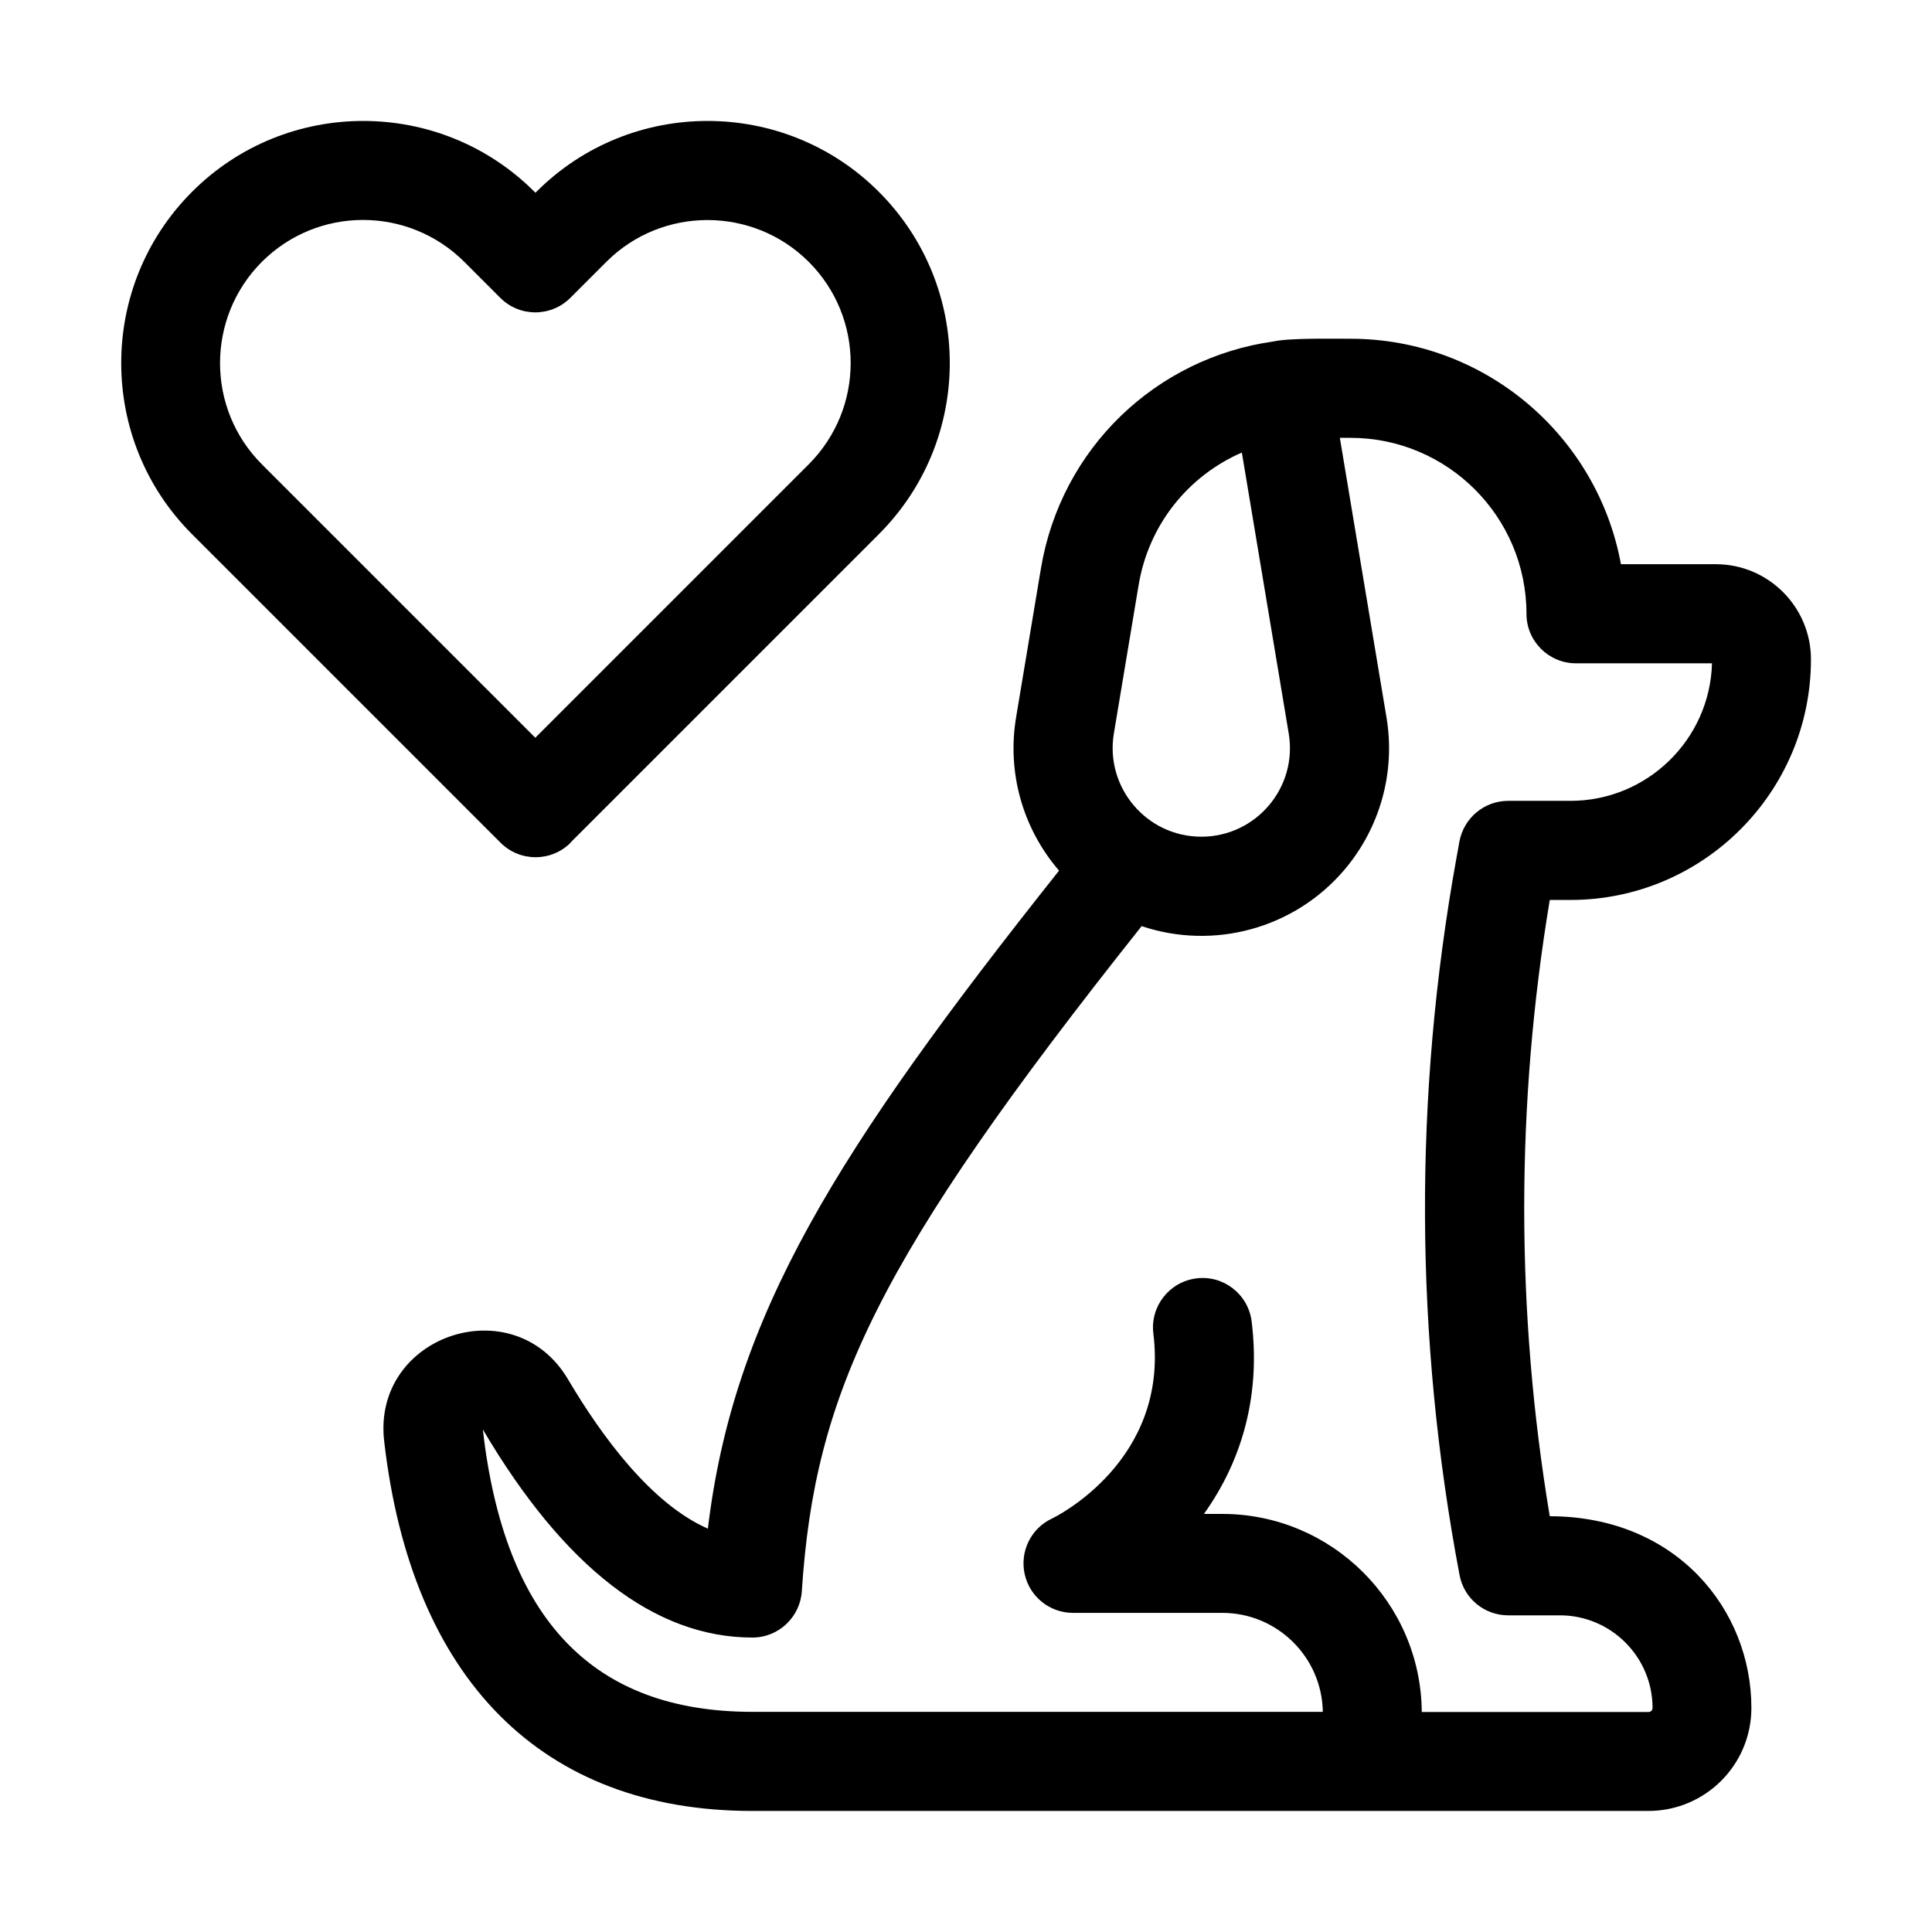 <?xml version="1.0" encoding="UTF-8"?>
<svg id="Capa_1" data-name="Capa 1" xmlns="http://www.w3.org/2000/svg" viewBox="0 0 141.73 141.73">
  <defs>
    <style>
      .cls-1 {
        stroke-width: 0px;
      }
    </style>
  </defs>
  <path class="cls-1" d="m113.69,111.24c-2.5-15.01-2.5-30.2,0-45.22h1.52c9.73,0,17.64-7.92,17.64-17.65,0-3.85-3.13-6.98-6.98-6.98h-6.96c-1.72-9.4-9.96-16.54-19.85-16.54-1.42,0-4.49-.06-5.64.2-8.62,1.21-15.59,7.84-17.06,16.66-1.6,9.61-1.16,6.96-1.82,10.91-.67,4,.45,8.11,3.15,11.25-16.34,20.57-23.89,32.64-25.76,48.27-4.13-1.81-7.75-6.71-10.26-10.95-3.97-6.73-14.37-3.26-13.49,4.51,2,17.51,11.59,27.15,27,27.15h65.74c4.17,0,7.56-3.37,7.56-7.56,0-7.21-5.51-14.06-14.81-14.06h0Zm-22.59-78.05l3.44,20.62c.66,3.97-2.4,7.57-6.41,7.57s-7.07-3.6-6.42-7.56c0,0,0,0,0,0,1.18-7.05.8-4.77,1.82-10.91,0,0,0,0,0,0,.74-4.44,3.66-8.01,7.57-9.71h0Zm29.84,92.4h-16.64c-.06-8.02-6.6-14.53-14.64-14.53h-1.34c2.93-4.1,4.14-8.93,3.5-14.12-.25-1.99-2.06-3.41-4.05-3.16-1.99.25-3.41,2.06-3.16,4.05,1.15,9.3-7.1,13.41-7.44,13.57-1.54.72-2.37,2.42-2,4.08.37,1.66,1.84,2.84,3.55,2.84h10.95c4.03,0,7.31,3.25,7.37,7.26h-41.84c-11.71,0-18.18-6.77-19.78-20.7,0,0,0,0,.01,0,0,0,0,0,0,0,5.97,10.12,12.62,15.25,19.77,15.25,1.94,0,3.5-1.53,3.62-3.39.95-14.49,5.45-24.29,24.93-48.8,5.27,1.77,11.19.21,14.89-4.15,2.62-3.1,3.74-7.17,3.07-11.17l-3.42-20.5h.78c7.12,0,12.91,5.79,12.91,12.91,0,2.01,1.63,3.63,3.63,3.63h9.98c-.15,5.59-4.75,10.09-10.38,10.09h-4.57c-1.76,0-3.26,1.26-3.58,2.99l-.22,1.22c-3.15,17.46-3.07,35.15.23,52.58.32,1.72,1.82,2.96,3.57,2.96h3.79c3.75,0,6.8,3.05,6.8,6.8,0,.16-.13.29-.29.29h0Z"/>
  <path class="cls-1" d="m41.84,61.82l22.63-22.63c6.94-6.94,6.94-18.18,0-25.12-6.93-6.93-18.2-6.93-25.12,0l-.07.07-.07-.07c-6.93-6.93-18.2-6.93-25.12,0-6.93,6.93-6.93,18.2,0,25.12l22.63,22.63c1.42,1.42,3.72,1.42,5.14,0ZM19.21,19.21c4.1-4.1,10.74-4.1,14.85,0l2.64,2.64c1.42,1.42,3.72,1.42,5.14,0l2.64-2.64c4.09-4.09,10.75-4.09,14.85,0,4.1,4.1,4.1,10.74,0,14.85l-20.06,20.06-20.06-20.06c-4.09-4.09-4.09-10.75,0-14.85Z"/>
</svg>